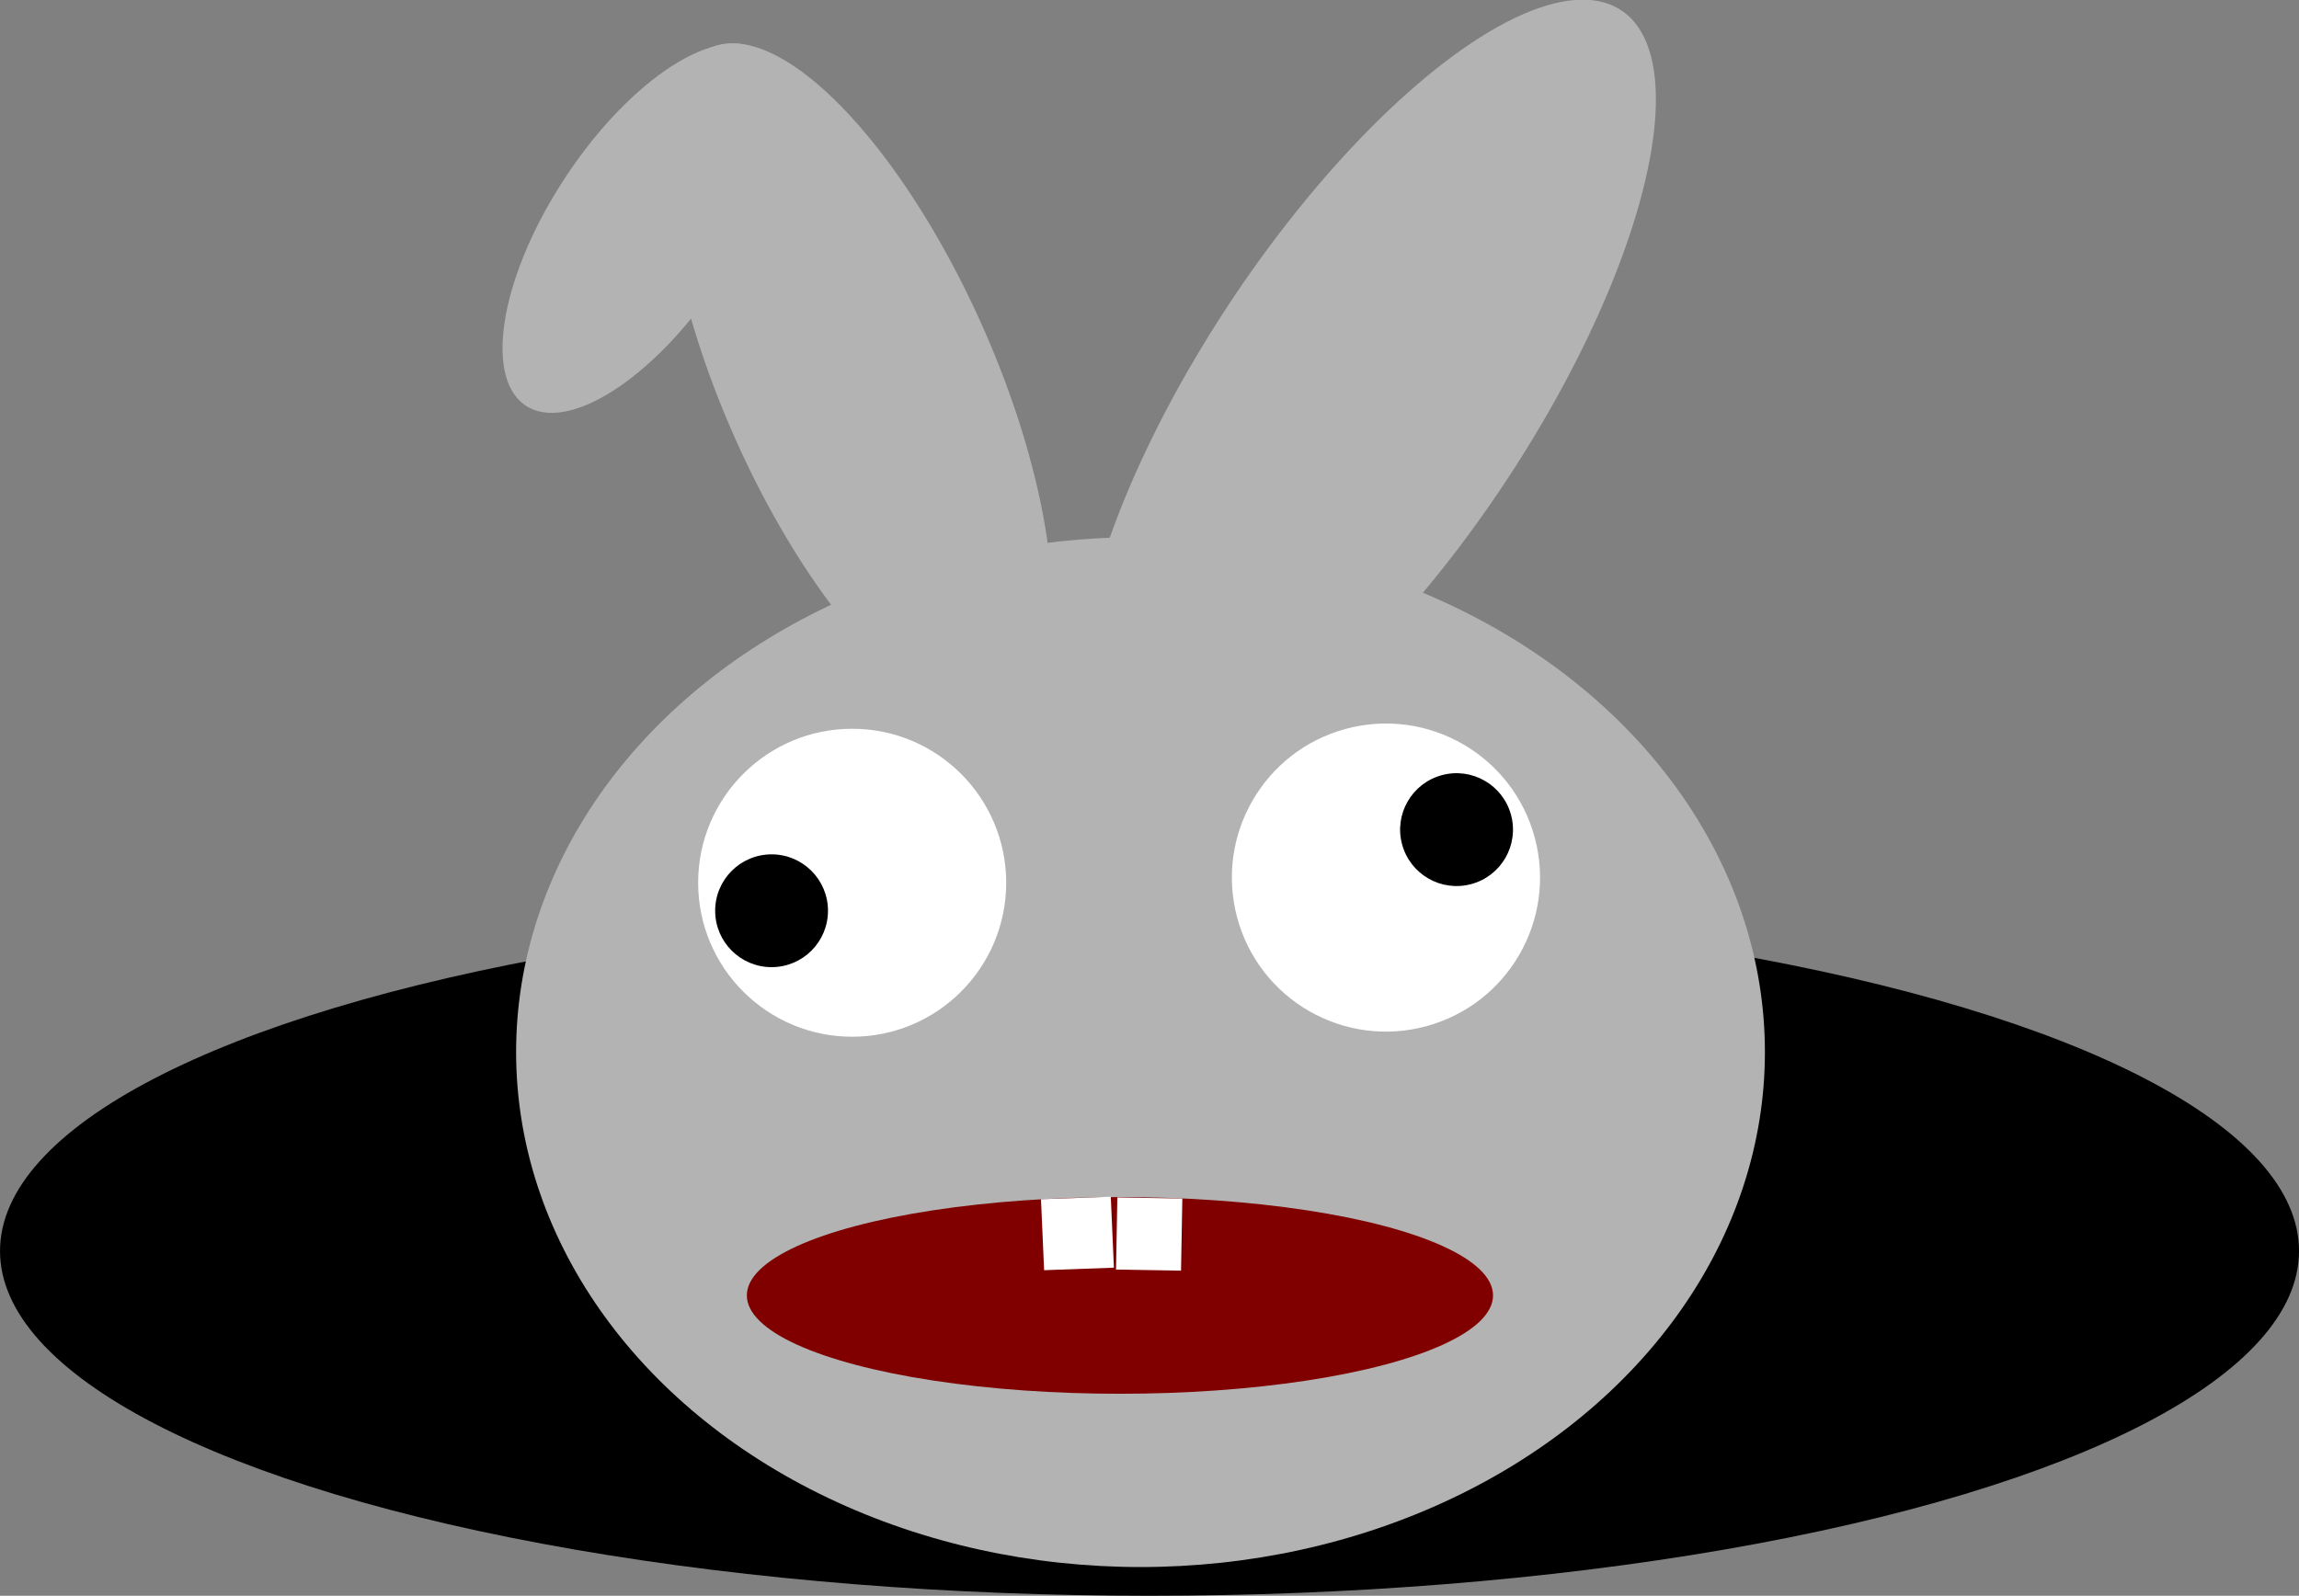 <?xml version="1.0" encoding="UTF-8" standalone="no"?>
<!-- Created with Inkscape (http://www.inkscape.org/) -->

<svg
   width="100mm"
   height="69.43mm"
   viewBox="0 0 100 69.43"
   version="1.1"
   id="svg1"
   xml:space="preserve"
   xmlns:inkscape="http://www.inkscape.org/namespaces/inkscape"
   xmlns:sodipodi="http://sodipodi.sourceforge.net/DTD/sodipodi-0.dtd"
   xmlns="http://www.w3.org/2000/svg"
   xmlns:svg="http://www.w3.org/2000/svg"><rect x="0" y="0" width="100" height="69.43" fill="#808080" stroke="none"/><sodipodi:namedview
     id="namedview1"
     pagecolor="#ffffff"
     bordercolor="#000000"
     borderopacity="0.25"
     inkscape:showpageshadow="2"
     inkscape:pageopacity="0.0"
     inkscape:pagecheckerboard="0"
     inkscape:deskcolor="#d1d1d1"
     inkscape:document-units="mm" /><defs
     id="defs1" /><g
     inkscape:label="Layer 1"
     inkscape:groupmode="layer"
     id="layer1"
     transform="translate(425.367,-91.814)"><g
       id="g16"
       inkscape:export-filename="rabbit.png"
       inkscape:export-xdpi="96"
       inkscape:export-ydpi="96"
       transform="translate(-293.504,-59.736)"><ellipse
         style="fill:#000000;stroke-width:0.279"
         id="path2"
         cx="-81.862"
         cy="205.98"
         rx="50"
         ry="15"
         inkscape:export-filename="hole.svg"
         inkscape:export-xdpi="96"
         inkscape:export-ydpi="96" /><g
         id="g15"
         transform="matrix(0.519,0,0,0.519,-40.064,106.065)"><g
           id="g13"
           transform="translate(-17.108,-0.531)"><ellipse
             style="fill:#b3b3b3;stroke-width:0.265"
             id="path7"
             cx="-64.183"
             cy="176.367"
             rx="52.331"
             ry="43.172" /><circle
             style="fill:#ffffff;stroke-width:0.265"
             id="path9"
             cx="-58.556"
             cy="101.319"
             r="19.011"
             transform="matrix(0.679,0,0,0.679,-48.589,93.377)" /><circle
             style="fill:#000000;stroke-width:0.104"
             id="path10"
             cx="-68.504"
             cy="104.777"
             r="6.963"
             transform="matrix(0.679,0,0,0.679,-48.589,93.377)" /><circle
             style="fill:#ffffff;stroke-width:0.265"
             id="path9-0"
             cx="-58.556"
             cy="101.319"
             r="19.011"
             transform="matrix(-0.656,0.176,-0.176,-0.656,-64.193,238.51)" /><circle
             style="fill:#000000;stroke-width:0.104"
             id="path10-6"
             cx="-68.504"
             cy="104.777"
             r="6.963"
             transform="matrix(-0.656,0.176,-0.176,-0.656,-64.193,238.51)" /><ellipse
             style="fill:#800000;stroke-width:0.268"
             id="path11"
             cx="-65.907"
             cy="196.768"
             rx="31.269"
             ry="8.245" /><rect
             style="fill:#ffffff;stroke-width:0.505"
             id="rect13"
             width="5.855"
             height="5.955"
             x="-80.788"
             y="185.982"
             transform="matrix(0.999,-0.036,0.044,0.999,0,0)" /><rect
             style="fill:#ffffff;stroke-width:0.491"
             id="rect13-0"
             width="5.447"
             height="6.047"
             x="-62.712"
             y="189.619"
             transform="matrix(1,0.017,-0.018,1,0,0)" /></g><ellipse
           style="fill:#b3b3b3;stroke-width:0.297"
           id="path13"
           cx="-146.397"
           cy="48.824"
           rx="11.46"
           ry="30.638"
           transform="matrix(0.857,-0.515,0.421,0.907,0,0)" /><ellipse
           style="fill:#b3b3b3;stroke-width:0.393"
           id="path14"
           cx="9.554"
           cy="137.944"
           rx="14.369"
           ry="38.23"
           transform="matrix(0.963,0.271,-0.518,0.855,0,0)" /><ellipse
           style="fill:#b3b3b3;stroke-width:0.284"
           id="path15"
           cx="-46.471"
           cy="153.176"
           rx="7.78"
           ry="17.811"
           transform="matrix(0.877,0.481,-0.537,0.843,0,0)" /></g></g></g></svg>
